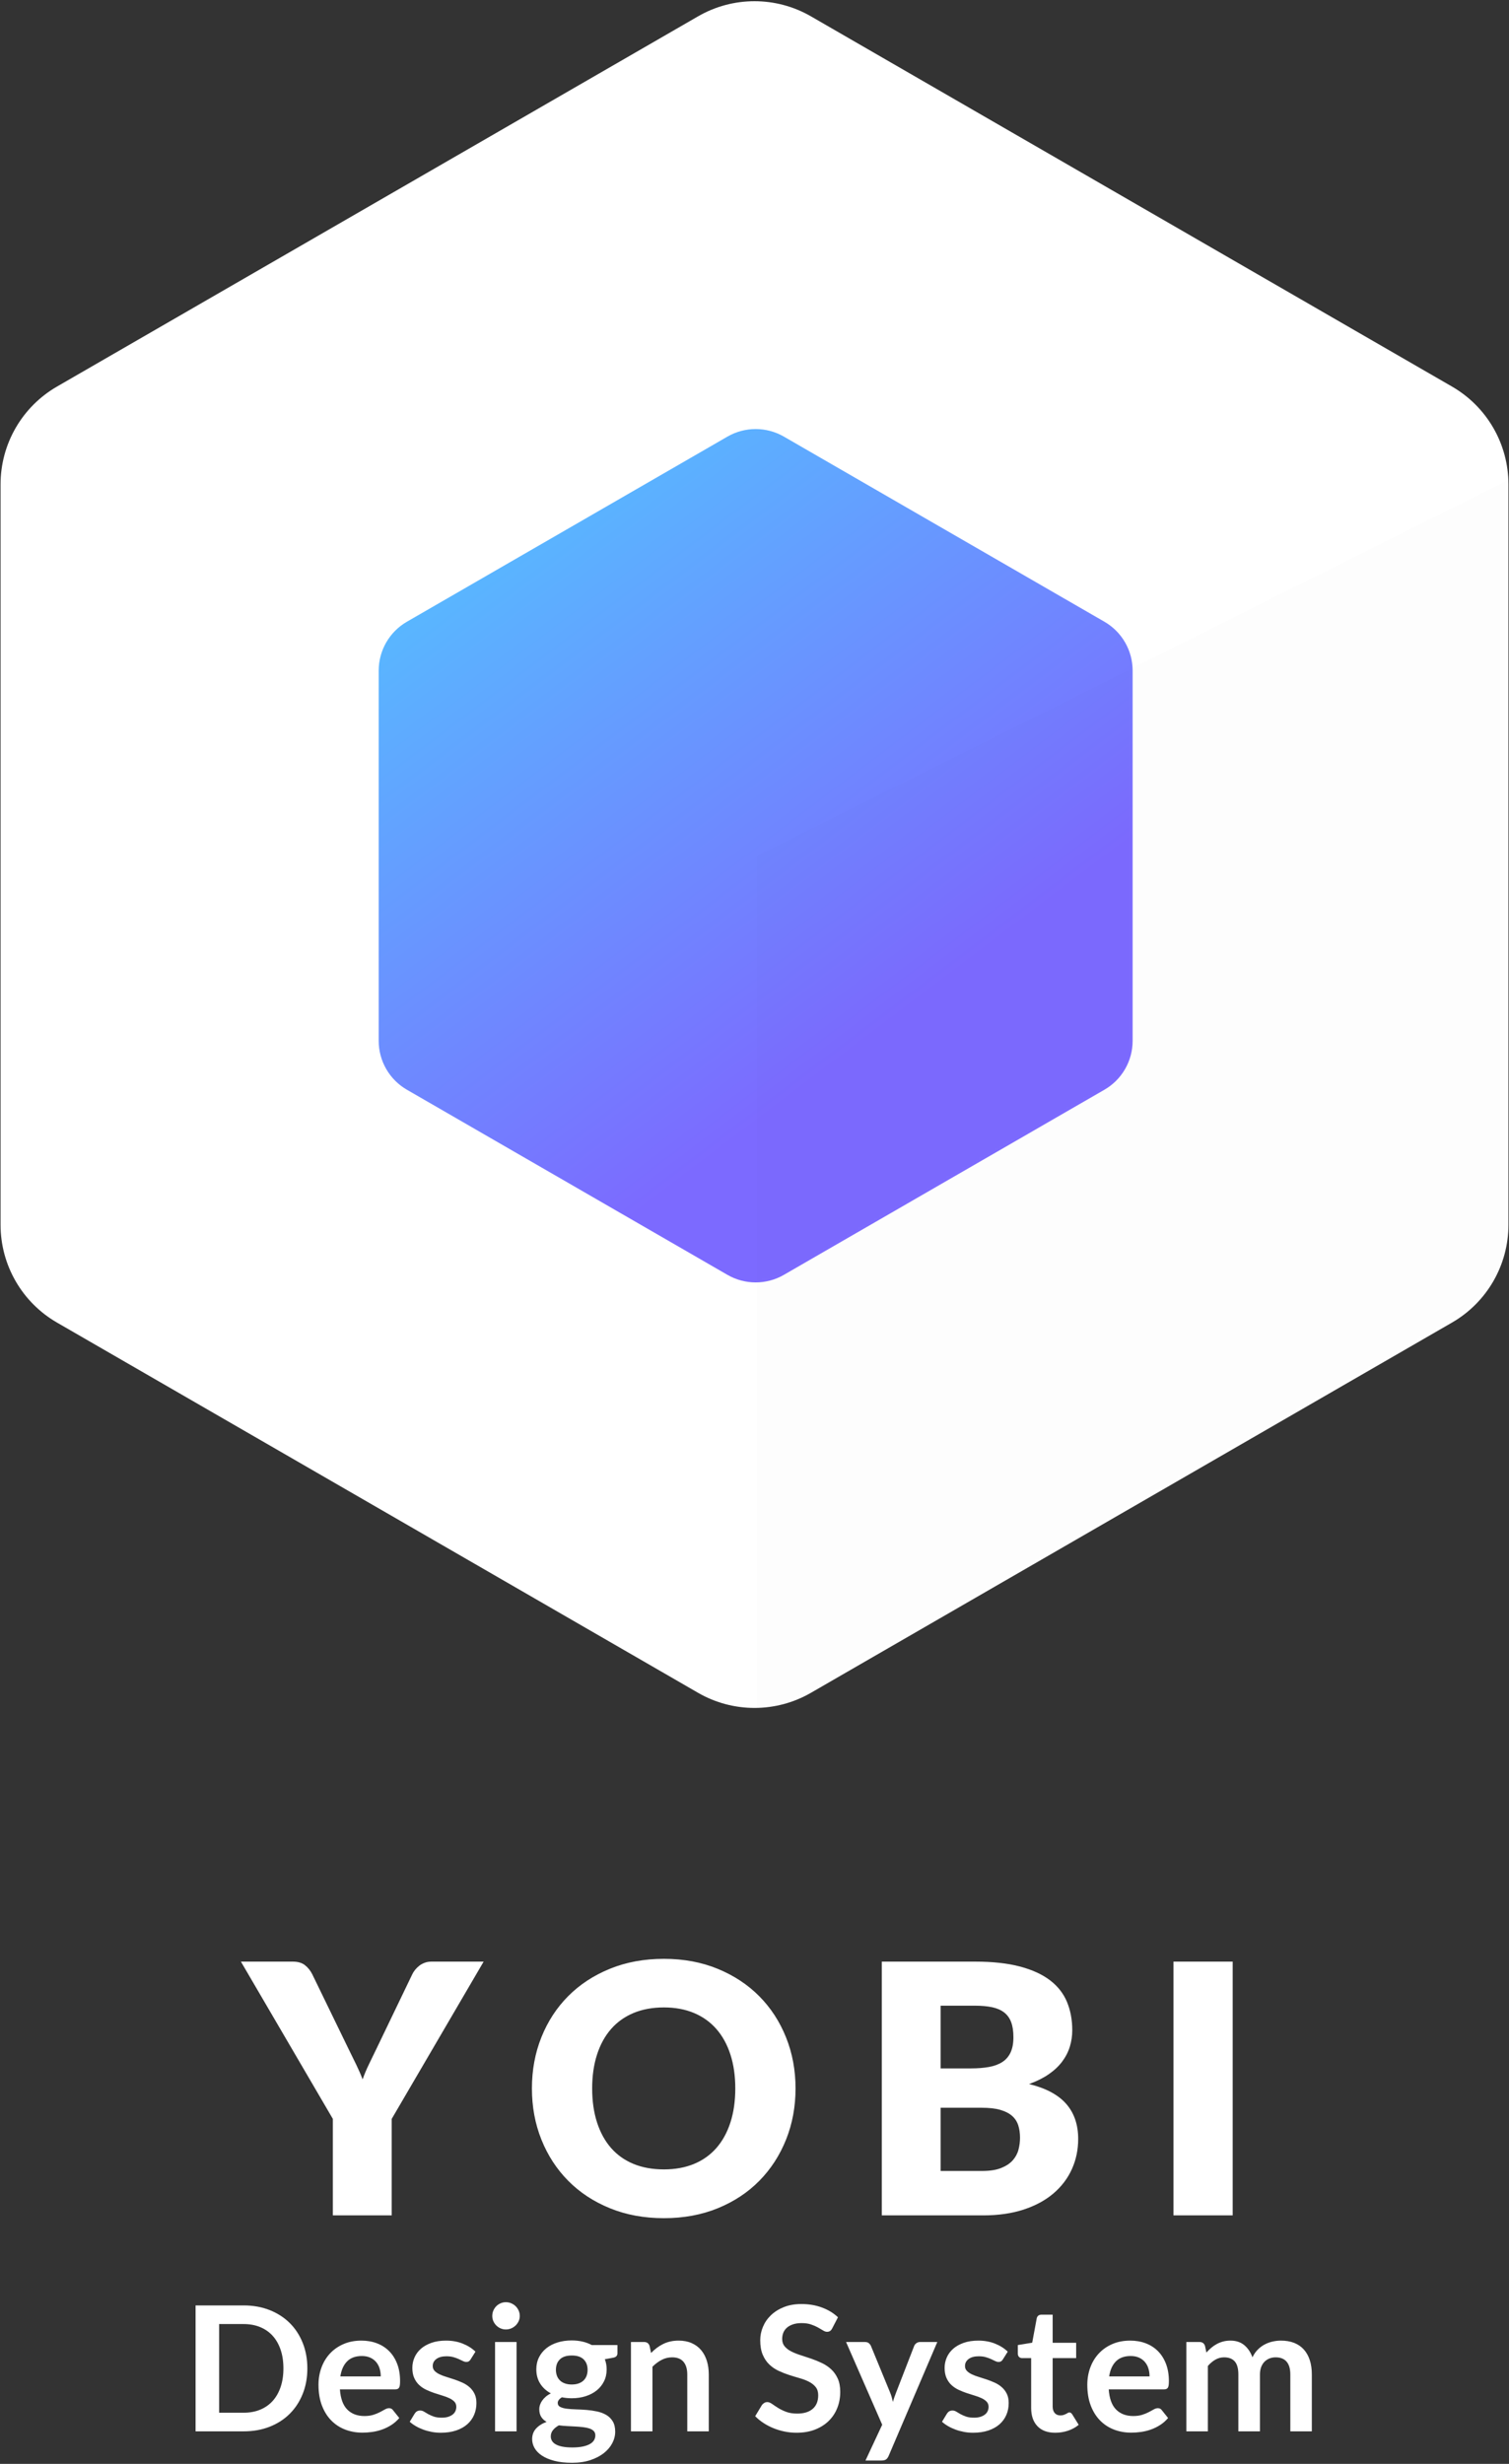 <?xml version="1.0" encoding="UTF-8"?>
<svg width="650px" height="1061px" viewBox="0 0 650 1061" version="1.1" xmlns="http://www.w3.org/2000/svg" xmlns:xlink="http://www.w3.org/1999/xlink">
    <rect x="0" y="0" width="650" height="1061" fill="#333333" stroke="none"/>
    <!-- Generator: Sketch 53.2 (72643) - https://sketchapp.com -->
    <title>YOBI_Logo_White_vertical</title>
    <desc>Created with Sketch.</desc>
    <defs>
        <path d="M399.311,14.036 L675.448,173.464 C690.492,182.149 699.76,198.201 699.76,215.572 L699.76,534.428 C699.76,551.799 690.492,567.851 675.448,576.536 L399.311,735.964 C384.267,744.649 365.733,744.649 350.689,735.964 L74.552,576.536 C59.508,567.851 50.24,551.799 50.24,534.428 L50.24,215.572 C50.24,198.201 59.508,182.149 74.552,173.464 L350.689,14.036 C365.733,5.351 384.267,5.351 399.311,14.036 Z" id="path-1"></path>
        <linearGradient x1="7.289%" y1="-30.884%" x2="72.367%" y2="66.282%" id="linearGradient-3">
            <stop stop-color="#45E2FF" offset="0%"></stop>
            <stop stop-color="#7C6AFF" offset="100%"></stop>
        </linearGradient>
        <path d="M199.656,7.018 L337.724,86.732 C345.246,91.075 349.88,99.101 349.88,107.786 L349.88,267.214 C349.88,275.899 345.246,283.925 337.724,288.268 L199.656,367.982 C192.134,372.325 182.866,372.325 175.344,367.982 L37.276,288.268 C29.754,283.925 25.12,275.899 25.12,267.214 L25.12,107.786 C25.12,99.101 29.754,91.075 37.276,86.732 L175.344,7.018 C182.866,2.675 192.134,2.675 199.656,7.018 Z" id="path-4"></path>
    </defs>
    <g id="Page-1" stroke="none" stroke-width="1" fill="none" fill-rule="evenodd">
        <g id="YOBI_Logo_vertical" transform="translate(-2673, -523)">
            <g id="YOBI_Logo_White_vertical" transform="translate(2623, 516)">
                <g id="Cube">
                    <g id="Path-+-Path-+-Path-Mask">
                        <mask id="mask-2" fill="white">
                            <use xlink:href="#path-1"></use>
                        </mask>
                        <use id="Mask" fill="#FFFFFF" xlink:href="#path-1"></use>
                        <polygon id="Path" fill="#000000" fill-rule="nonzero" opacity="0.03" mask="url(#mask-2)" points="376 837.397 1 649.793 1 188 376 375.603"></polygon>
                        <polygon id="Path" fill="#000000" fill-rule="nonzero" opacity="0.08" mask="url(#mask-2)" points="376 837.397 751 649.793 751 188 376 375.603"></polygon>
                        <polygon id="Path" fill="#000000" fill-rule="nonzero" opacity="0" mask="url(#mask-2)" points="1 187.603 361.577 2.84217094e-14 751 187.603 376 375.207"></polygon>
                        <g id="Group-2" mask="url(#mask-2)">
                            <g transform="translate(188, 188)">
                                <mask id="mask-5" fill="white">
                                    <use xlink:href="#path-4"></use>
                                </mask>
                                <use id="Mask" stroke="none" fill="url(#linearGradient-3)" fill-rule="evenodd" xlink:href="#path-4"></use>
                                <polygon id="Path" stroke="none" fill="#000000" fill-rule="nonzero" opacity="0.02" mask="url(#mask-5)" points="188 649.397 -187 461.793 -187 0 188 187.603"></polygon>
                                <polygon id="Path" stroke="none" fill="#000000" fill-rule="nonzero" opacity="0.08" mask="url(#mask-5)" points="188 649.397 563 461.793 563 -1.13686838e-13 188 187.603"></polygon>
                                <polygon id="Path" stroke="none" fill="#000000" fill-rule="nonzero" opacity="0" mask="url(#mask-5)" points="-187 -0.397 173.577 -188 563 -0.397 188 187.207"></polygon>
                            </g>
                        </g>
                    </g>
                </g>
                <g id="Group" transform="translate(134, 850)" fill="#FFFFFF" fill-rule="nonzero">
                    <path d="M84.725,69.45 L84.725,111 L59.375,111 L59.375,69.45 L19.775,1.725 L42.125,1.725 C44.325,1.725 46.075,2.237 47.375,3.263 C48.675,4.288 49.725,5.6 50.525,7.2 L65.975,39 C67.225,41.55 68.375,43.9 69.425,46.05 C70.475,48.2 71.4,50.325 72.2,52.425 C72.95,50.275 73.85,48.125 74.9,45.975 C75.95,43.825 77.075,41.5 78.275,39 L93.575,7.2 C93.875,6.55 94.287,5.9 94.812,5.25 C95.338,4.6 95.937,4.013 96.612,3.487 C97.288,2.962 98.062,2.538 98.938,2.212 C99.813,1.887 100.775,1.725 101.825,1.725 L124.325,1.725 L84.725,69.45 Z M258.675,56.325 C258.675,64.225 257.313,71.575 254.588,78.375 C251.862,85.175 248.025,91.087 243.075,96.112 C238.125,101.138 232.163,105.075 225.188,107.925 C218.212,110.775 210.475,112.2 201.975,112.2 C193.475,112.2 185.725,110.775 178.725,107.925 C171.725,105.075 165.738,101.138 160.762,96.112 C155.787,91.087 151.938,85.175 149.213,78.375 C146.487,71.575 145.125,64.225 145.125,56.325 C145.125,48.425 146.487,41.075 149.213,34.275 C151.938,27.475 155.787,21.575 160.762,16.575 C165.738,11.575 171.725,7.65 178.725,4.8 C185.725,1.95 193.475,0.525 201.975,0.525 C210.475,0.525 218.212,1.962 225.188,4.838 C232.163,7.713 238.125,11.65 243.075,16.65 C248.025,21.65 251.862,27.55 254.588,34.35 C257.313,41.15 258.675,48.475 258.675,56.325 Z M232.725,56.325 C232.725,50.925 232.025,46.063 230.625,41.737 C229.225,37.412 227.213,33.75 224.588,30.75 C221.962,27.75 218.75,25.45 214.95,23.85 C211.15,22.25 206.825,21.45 201.975,21.45 C197.075,21.45 192.713,22.25 188.887,23.85 C185.062,25.45 181.838,27.75 179.213,30.75 C176.587,33.75 174.575,37.412 173.175,41.737 C171.775,46.063 171.075,50.925 171.075,56.325 C171.075,61.775 171.775,66.662 173.175,70.987 C174.575,75.313 176.587,78.975 179.213,81.975 C181.838,84.975 185.062,87.262 188.887,88.838 C192.713,90.413 197.075,91.2 201.975,91.2 C206.825,91.2 211.15,90.413 214.95,88.838 C218.75,87.262 221.962,84.975 224.588,81.975 C227.213,78.975 229.225,75.313 230.625,70.987 C232.025,66.662 232.725,61.775 232.725,56.325 Z M295.825,111 L295.825,1.725 L336.025,1.725 C343.575,1.725 350,2.425 355.3,3.825 C360.6,5.225 364.925,7.2 368.275,9.75 C371.625,12.3 374.062,15.4 375.587,19.05 C377.113,22.7 377.875,26.775 377.875,31.275 C377.875,33.725 377.525,36.087 376.825,38.362 C376.125,40.638 375.025,42.775 373.525,44.775 C372.025,46.775 370.1,48.587 367.75,50.212 C365.4,51.838 362.575,53.25 359.275,54.45 C366.475,56.2 371.8,59.037 375.25,62.962 C378.7,66.888 380.425,71.925 380.425,78.075 C380.425,82.725 379.525,87.05 377.725,91.05 C375.925,95.05 373.288,98.537 369.812,101.513 C366.337,104.488 362.05,106.812 356.95,108.487 C351.85,110.163 346.025,111 339.475,111 L295.825,111 Z M321.175,64.65 L321.175,91.875 L339.025,91.875 C342.375,91.875 345.112,91.45 347.238,90.6 C349.363,89.75 351.025,88.65 352.225,87.3 C353.425,85.95 354.25,84.425 354.7,82.725 C355.15,81.025 355.375,79.3 355.375,77.55 C355.375,75.55 355.113,73.75 354.587,72.15 C354.062,70.55 353.163,69.2 351.887,68.1 C350.612,67 348.925,66.15 346.825,65.55 C344.725,64.95 342.075,64.65 338.875,64.65 L321.175,64.65 Z M321.175,47.7 L334.375,47.7 C337.175,47.7 339.7,47.5 341.95,47.1 C344.2,46.7 346.112,46 347.688,45 C349.263,44 350.462,42.625 351.288,40.875 C352.113,39.125 352.525,36.925 352.525,34.275 C352.525,31.675 352.2,29.513 351.55,27.788 C350.9,26.062 349.9,24.675 348.55,23.625 C347.2,22.575 345.488,21.825 343.413,21.375 C341.337,20.925 338.875,20.7 336.025,20.7 L321.175,20.7 L321.175,47.7 Z M446.975,111 L421.475,111 L421.475,1.725 L446.975,1.725 L446.975,111 Z" id="YOBI"></path>
                    <path d="M48.394,176.887 C48.394,180.863 47.731,184.512 46.406,187.838 C45.081,191.163 43.219,194.025 40.819,196.425 C38.419,198.825 35.531,200.687 32.156,202.012 C28.781,203.338 25.044,204 20.944,204 L0.244,204 L0.244,149.775 L20.944,149.775 C25.044,149.775 28.781,150.444 32.156,151.781 C35.531,153.119 38.419,154.981 40.819,157.369 C43.219,159.756 45.081,162.612 46.406,165.938 C47.731,169.263 48.394,172.912 48.394,176.887 Z M38.081,176.887 C38.081,173.912 37.681,171.244 36.881,168.881 C36.081,166.519 34.944,164.519 33.469,162.881 C31.994,161.244 30.2,159.988 28.087,159.113 C25.975,158.237 23.594,157.8 20.944,157.8 L10.406,157.8 L10.406,195.975 L20.944,195.975 C23.594,195.975 25.975,195.538 28.087,194.662 C30.2,193.787 31.994,192.531 33.469,190.894 C34.944,189.256 36.081,187.256 36.881,184.894 C37.681,182.531 38.081,179.863 38.081,176.887 Z M71.681,164.925 C74.106,164.925 76.337,165.312 78.375,166.088 C80.413,166.863 82.169,167.994 83.644,169.481 C85.119,170.969 86.269,172.794 87.094,174.956 C87.919,177.119 88.331,179.587 88.331,182.363 C88.331,183.063 88.3,183.644 88.237,184.106 C88.175,184.569 88.063,184.931 87.9,185.194 C87.737,185.456 87.519,185.644 87.244,185.756 C86.969,185.869 86.619,185.925 86.194,185.925 L62.419,185.925 C62.694,189.875 63.756,192.775 65.606,194.625 C67.456,196.475 69.906,197.4 72.956,197.4 C74.456,197.4 75.75,197.225 76.838,196.875 C77.925,196.525 78.875,196.138 79.688,195.713 C80.5,195.287 81.212,194.9 81.825,194.55 C82.438,194.2 83.031,194.025 83.606,194.025 C83.981,194.025 84.306,194.1 84.581,194.25 C84.856,194.4 85.094,194.612 85.294,194.887 L87.994,198.262 C86.969,199.463 85.819,200.469 84.544,201.281 C83.269,202.094 81.938,202.744 80.55,203.231 C79.162,203.719 77.75,204.062 76.312,204.262 C74.875,204.463 73.481,204.562 72.131,204.562 C69.456,204.562 66.969,204.119 64.669,203.231 C62.369,202.344 60.369,201.031 58.669,199.294 C56.969,197.556 55.631,195.406 54.656,192.844 C53.681,190.281 53.194,187.313 53.194,183.938 C53.194,181.312 53.619,178.844 54.469,176.531 C55.319,174.219 56.537,172.206 58.125,170.494 C59.713,168.781 61.65,167.425 63.938,166.425 C66.225,165.425 68.806,164.925 71.681,164.925 Z M71.869,171.562 C69.169,171.562 67.056,172.325 65.531,173.85 C64.006,175.375 63.031,177.537 62.606,180.338 L80.006,180.338 C80.006,179.137 79.844,178.006 79.519,176.944 C79.194,175.881 78.694,174.95 78.019,174.15 C77.344,173.35 76.494,172.719 75.469,172.256 C74.444,171.794 73.244,171.562 71.869,171.562 Z M118.706,173.025 C118.456,173.425 118.194,173.706 117.919,173.869 C117.644,174.031 117.294,174.113 116.869,174.113 C116.419,174.113 115.938,173.988 115.425,173.738 C114.912,173.487 114.319,173.206 113.644,172.894 C112.969,172.581 112.2,172.3 111.338,172.05 C110.475,171.8 109.456,171.675 108.281,171.675 C106.456,171.675 105.019,172.062 103.969,172.838 C102.919,173.613 102.394,174.625 102.394,175.875 C102.394,176.7 102.662,177.394 103.2,177.956 C103.738,178.519 104.45,179.012 105.338,179.438 C106.225,179.863 107.231,180.244 108.356,180.581 C109.481,180.919 110.631,181.287 111.806,181.688 C112.981,182.088 114.131,182.544 115.256,183.056 C116.381,183.569 117.387,184.219 118.275,185.006 C119.163,185.794 119.875,186.737 120.412,187.838 C120.95,188.938 121.219,190.262 121.219,191.812 C121.219,193.663 120.881,195.369 120.206,196.931 C119.531,198.494 118.544,199.844 117.244,200.981 C115.944,202.119 114.338,203.006 112.425,203.644 C110.512,204.281 108.319,204.6 105.844,204.6 C104.519,204.6 103.225,204.481 101.963,204.244 C100.7,204.006 99.488,203.675 98.325,203.25 C97.162,202.825 96.088,202.325 95.1,201.75 C94.112,201.175 93.244,200.55 92.494,199.875 L94.631,196.35 C94.906,195.925 95.231,195.6 95.606,195.375 C95.981,195.15 96.456,195.037 97.031,195.037 C97.606,195.037 98.15,195.2 98.662,195.525 C99.175,195.85 99.769,196.2 100.444,196.575 C101.119,196.95 101.912,197.3 102.825,197.625 C103.738,197.95 104.894,198.113 106.294,198.113 C107.394,198.113 108.337,197.981 109.125,197.719 C109.913,197.456 110.562,197.113 111.075,196.688 C111.588,196.262 111.962,195.769 112.2,195.206 C112.438,194.644 112.556,194.063 112.556,193.463 C112.556,192.562 112.288,191.825 111.75,191.25 C111.212,190.675 110.5,190.175 109.612,189.75 C108.725,189.325 107.713,188.944 106.575,188.606 C105.437,188.269 104.275,187.9 103.088,187.5 C101.9,187.1 100.738,186.631 99.6,186.094 C98.462,185.556 97.45,184.875 96.562,184.05 C95.675,183.225 94.963,182.213 94.425,181.012 C93.887,179.812 93.619,178.363 93.619,176.662 C93.619,175.087 93.931,173.588 94.556,172.162 C95.181,170.737 96.1,169.494 97.312,168.431 C98.525,167.369 100.037,166.519 101.85,165.881 C103.663,165.244 105.756,164.925 108.131,164.925 C110.781,164.925 113.194,165.362 115.369,166.238 C117.544,167.113 119.356,168.262 120.806,169.688 L118.706,173.025 Z M138.506,165.525 L138.506,204 L129.244,204 L129.244,165.525 L138.506,165.525 Z M139.894,154.312 C139.894,155.113 139.731,155.862 139.406,156.562 C139.081,157.263 138.65,157.875 138.113,158.4 C137.575,158.925 136.944,159.344 136.219,159.656 C135.494,159.969 134.719,160.125 133.894,160.125 C133.094,160.125 132.338,159.969 131.625,159.656 C130.912,159.344 130.294,158.925 129.769,158.4 C129.244,157.875 128.825,157.263 128.512,156.562 C128.2,155.862 128.044,155.113 128.044,154.312 C128.044,153.487 128.2,152.713 128.512,151.988 C128.825,151.262 129.244,150.638 129.769,150.113 C130.294,149.587 130.912,149.169 131.625,148.856 C132.338,148.544 133.094,148.387 133.894,148.387 C134.719,148.387 135.494,148.544 136.219,148.856 C136.944,149.169 137.575,149.587 138.113,150.113 C138.65,150.638 139.081,151.262 139.406,151.988 C139.731,152.713 139.894,153.487 139.894,154.312 Z M162.281,164.85 C163.931,164.85 165.481,165.019 166.931,165.356 C168.381,165.694 169.706,166.187 170.906,166.838 L181.969,166.838 L181.969,170.287 C181.969,170.863 181.819,171.312 181.519,171.637 C181.219,171.963 180.706,172.187 179.981,172.312 L176.531,172.95 C176.781,173.6 176.975,174.287 177.113,175.012 C177.25,175.738 177.319,176.5 177.319,177.3 C177.319,179.2 176.938,180.919 176.175,182.456 C175.412,183.994 174.363,185.3 173.025,186.375 C171.687,187.45 170.1,188.281 168.262,188.869 C166.425,189.456 164.431,189.75 162.281,189.75 C160.831,189.75 159.419,189.613 158.044,189.338 C156.844,190.063 156.244,190.875 156.244,191.775 C156.244,192.55 156.6,193.119 157.312,193.481 C158.025,193.844 158.962,194.1 160.125,194.25 C161.288,194.4 162.606,194.494 164.081,194.531 C165.556,194.569 167.069,194.65 168.619,194.775 C170.169,194.9 171.681,195.119 173.156,195.431 C174.631,195.744 175.95,196.237 177.113,196.912 C178.275,197.588 179.212,198.506 179.925,199.669 C180.638,200.831 180.994,202.325 180.994,204.15 C180.994,205.85 180.575,207.5 179.738,209.1 C178.9,210.7 177.688,212.125 176.1,213.375 C174.512,214.625 172.569,215.631 170.269,216.394 C167.969,217.156 165.344,217.537 162.394,217.537 C159.469,217.537 156.931,217.256 154.781,216.694 C152.631,216.131 150.85,215.381 149.438,214.444 C148.025,213.506 146.969,212.425 146.269,211.2 C145.569,209.975 145.219,208.7 145.219,207.375 C145.219,205.575 145.769,204.063 146.869,202.838 C147.969,201.612 149.494,200.638 151.444,199.912 C150.494,199.387 149.731,198.688 149.156,197.812 C148.581,196.937 148.294,195.8 148.294,194.4 C148.294,193.825 148.394,193.231 148.594,192.619 C148.794,192.006 149.1,191.4 149.512,190.8 C149.925,190.2 150.444,189.631 151.069,189.094 C151.694,188.556 152.431,188.075 153.281,187.65 C151.331,186.6 149.8,185.2 148.688,183.45 C147.575,181.7 147.019,179.65 147.019,177.3 C147.019,175.4 147.4,173.681 148.162,172.144 C148.925,170.606 149.987,169.294 151.35,168.206 C152.713,167.119 154.325,166.288 156.188,165.713 C158.05,165.137 160.081,164.85 162.281,164.85 Z M172.444,205.725 C172.444,204.975 172.219,204.363 171.769,203.887 C171.319,203.412 170.706,203.044 169.931,202.781 C169.156,202.519 168.25,202.325 167.213,202.2 C166.175,202.075 165.075,201.981 163.912,201.919 C162.75,201.856 161.55,201.794 160.312,201.731 C159.075,201.669 157.881,201.563 156.731,201.412 C155.681,201.988 154.838,202.669 154.2,203.456 C153.562,204.244 153.244,205.15 153.244,206.175 C153.244,206.85 153.412,207.481 153.75,208.069 C154.088,208.656 154.625,209.162 155.363,209.588 C156.1,210.013 157.056,210.344 158.231,210.581 C159.406,210.819 160.844,210.938 162.544,210.938 C164.269,210.938 165.756,210.806 167.006,210.544 C168.256,210.281 169.287,209.919 170.1,209.456 C170.913,208.994 171.506,208.444 171.881,207.806 C172.256,207.169 172.444,206.475 172.444,205.725 Z M162.281,183.825 C163.431,183.825 164.431,183.669 165.281,183.356 C166.131,183.044 166.837,182.613 167.4,182.062 C167.963,181.512 168.387,180.85 168.675,180.075 C168.963,179.3 169.106,178.45 169.106,177.525 C169.106,175.625 168.538,174.119 167.4,173.006 C166.262,171.894 164.556,171.338 162.281,171.338 C160.006,171.338 158.3,171.894 157.162,173.006 C156.025,174.119 155.456,175.625 155.456,177.525 C155.456,178.425 155.6,179.262 155.887,180.037 C156.175,180.813 156.6,181.481 157.162,182.044 C157.725,182.606 158.437,183.044 159.3,183.356 C160.163,183.669 161.156,183.825 162.281,183.825 Z M187.781,204 L187.781,165.525 L193.444,165.525 C194.644,165.525 195.431,166.087 195.806,167.213 L196.444,170.25 C197.219,169.45 198.037,168.725 198.9,168.075 C199.763,167.425 200.675,166.863 201.637,166.387 C202.6,165.912 203.631,165.55 204.731,165.3 C205.831,165.05 207.031,164.925 208.331,164.925 C210.431,164.925 212.294,165.281 213.919,165.994 C215.544,166.706 216.9,167.706 217.988,168.994 C219.075,170.281 219.9,171.819 220.463,173.606 C221.025,175.394 221.306,177.362 221.306,179.512 L221.306,204 L212.044,204 L212.044,179.512 C212.044,177.162 211.5,175.344 210.412,174.056 C209.325,172.769 207.694,172.125 205.519,172.125 C203.919,172.125 202.419,172.487 201.019,173.213 C199.619,173.938 198.294,174.925 197.044,176.175 L197.044,204 L187.781,204 Z M274.481,159.637 C274.206,160.188 273.888,160.575 273.525,160.8 C273.162,161.025 272.731,161.137 272.231,161.137 C271.731,161.137 271.169,160.944 270.544,160.556 C269.919,160.169 269.181,159.738 268.331,159.262 C267.481,158.787 266.488,158.356 265.35,157.969 C264.212,157.581 262.869,157.387 261.319,157.387 C259.919,157.387 258.7,157.556 257.663,157.894 C256.625,158.231 255.75,158.7 255.037,159.3 C254.325,159.9 253.794,160.619 253.444,161.456 C253.094,162.294 252.919,163.212 252.919,164.213 C252.919,165.488 253.275,166.55 253.988,167.4 C254.7,168.25 255.644,168.975 256.819,169.575 C257.994,170.175 259.331,170.712 260.831,171.188 C262.331,171.663 263.862,172.169 265.425,172.706 C266.988,173.244 268.519,173.869 270.019,174.581 C271.519,175.294 272.856,176.194 274.031,177.281 C275.206,178.369 276.15,179.7 276.863,181.275 C277.575,182.85 277.931,184.762 277.931,187.012 C277.931,189.463 277.513,191.756 276.675,193.894 C275.837,196.031 274.613,197.894 273,199.481 C271.387,201.069 269.419,202.319 267.094,203.231 C264.769,204.144 262.106,204.6 259.106,204.6 C257.381,204.6 255.681,204.431 254.006,204.094 C252.331,203.756 250.725,203.275 249.188,202.65 C247.65,202.025 246.213,201.275 244.875,200.4 C243.537,199.525 242.344,198.55 241.294,197.475 L244.219,192.637 C244.494,192.287 244.825,191.994 245.213,191.756 C245.6,191.519 246.031,191.4 246.506,191.4 C247.131,191.4 247.806,191.656 248.531,192.169 C249.256,192.681 250.112,193.25 251.1,193.875 C252.088,194.5 253.25,195.069 254.588,195.581 C255.925,196.094 257.531,196.35 259.406,196.35 C262.281,196.35 264.506,195.669 266.081,194.306 C267.656,192.944 268.444,190.988 268.444,188.438 C268.444,187.012 268.088,185.85 267.375,184.95 C266.662,184.05 265.719,183.294 264.544,182.681 C263.369,182.069 262.031,181.55 260.531,181.125 C259.031,180.7 257.506,180.238 255.956,179.738 C254.406,179.237 252.881,178.638 251.381,177.938 C249.881,177.237 248.544,176.325 247.369,175.2 C246.194,174.075 245.25,172.669 244.537,170.981 C243.825,169.294 243.469,167.213 243.469,164.738 C243.469,162.762 243.862,160.838 244.65,158.963 C245.438,157.087 246.587,155.425 248.1,153.975 C249.613,152.525 251.469,151.363 253.669,150.488 C255.869,149.612 258.381,149.175 261.206,149.175 C264.406,149.175 267.356,149.675 270.056,150.675 C272.756,151.675 275.056,153.075 276.956,154.875 L274.481,159.637 Z M298.781,214.575 C298.506,215.225 298.15,215.719 297.712,216.056 C297.275,216.394 296.606,216.562 295.706,216.562 L288.806,216.562 L296.006,201.15 L280.444,165.525 L288.544,165.525 C289.294,165.525 289.869,165.7 290.269,166.05 C290.669,166.4 290.969,166.8 291.169,167.25 L299.381,187.2 C299.656,187.85 299.894,188.525 300.094,189.225 C300.294,189.925 300.469,190.625 300.619,191.325 C300.819,190.6 301.037,189.9 301.275,189.225 C301.513,188.55 301.769,187.863 302.044,187.162 L309.769,167.25 C309.969,166.75 310.3,166.338 310.762,166.012 C311.225,165.687 311.744,165.525 312.319,165.525 L319.744,165.525 L298.781,214.575 Z M347.981,173.025 C347.731,173.425 347.469,173.706 347.194,173.869 C346.919,174.031 346.569,174.113 346.144,174.113 C345.694,174.113 345.213,173.988 344.7,173.738 C344.187,173.487 343.594,173.206 342.919,172.894 C342.244,172.581 341.475,172.3 340.613,172.05 C339.75,171.8 338.731,171.675 337.556,171.675 C335.731,171.675 334.294,172.062 333.244,172.838 C332.194,173.613 331.669,174.625 331.669,175.875 C331.669,176.7 331.937,177.394 332.475,177.956 C333.013,178.519 333.725,179.012 334.613,179.438 C335.5,179.863 336.506,180.244 337.631,180.581 C338.756,180.919 339.906,181.287 341.081,181.688 C342.256,182.088 343.406,182.544 344.531,183.056 C345.656,183.569 346.662,184.219 347.55,185.006 C348.438,185.794 349.15,186.737 349.688,187.838 C350.225,188.938 350.494,190.262 350.494,191.812 C350.494,193.663 350.156,195.369 349.481,196.931 C348.806,198.494 347.819,199.844 346.519,200.981 C345.219,202.119 343.613,203.006 341.7,203.644 C339.787,204.281 337.594,204.6 335.119,204.6 C333.794,204.6 332.5,204.481 331.238,204.244 C329.975,204.006 328.763,203.675 327.6,203.25 C326.437,202.825 325.363,202.325 324.375,201.75 C323.387,201.175 322.519,200.55 321.769,199.875 L323.906,196.35 C324.181,195.925 324.506,195.6 324.881,195.375 C325.256,195.15 325.731,195.037 326.306,195.037 C326.881,195.037 327.425,195.2 327.938,195.525 C328.45,195.85 329.044,196.2 329.719,196.575 C330.394,196.95 331.187,197.3 332.1,197.625 C333.013,197.95 334.169,198.113 335.569,198.113 C336.669,198.113 337.612,197.981 338.4,197.719 C339.188,197.456 339.837,197.113 340.35,196.688 C340.863,196.262 341.237,195.769 341.475,195.206 C341.713,194.644 341.831,194.063 341.831,193.463 C341.831,192.562 341.563,191.825 341.025,191.25 C340.487,190.675 339.775,190.175 338.887,189.75 C338,189.325 336.988,188.944 335.85,188.606 C334.712,188.269 333.55,187.9 332.363,187.5 C331.175,187.1 330.013,186.631 328.875,186.094 C327.737,185.556 326.725,184.875 325.837,184.05 C324.95,183.225 324.238,182.213 323.7,181.012 C323.162,179.812 322.894,178.363 322.894,176.662 C322.894,175.087 323.206,173.588 323.831,172.162 C324.456,170.737 325.375,169.494 326.587,168.431 C327.8,167.369 329.312,166.519 331.125,165.881 C332.938,165.244 335.031,164.925 337.406,164.925 C340.056,164.925 342.469,165.362 344.644,166.238 C346.819,167.113 348.631,168.262 350.081,169.688 L347.981,173.025 Z M370.556,204.6 C367.231,204.6 364.669,203.656 362.869,201.769 C361.069,199.881 360.169,197.275 360.169,193.95 L360.169,172.463 L356.269,172.463 C355.769,172.463 355.338,172.3 354.975,171.975 C354.612,171.65 354.431,171.163 354.431,170.512 L354.431,166.838 L360.619,165.825 L362.569,155.325 C362.669,154.825 362.9,154.438 363.262,154.162 C363.625,153.887 364.081,153.75 364.631,153.75 L369.431,153.75 L369.431,165.863 L379.556,165.863 L379.556,172.463 L369.431,172.463 L369.431,193.312 C369.431,194.513 369.731,195.45 370.331,196.125 C370.931,196.8 371.731,197.137 372.731,197.137 C373.306,197.137 373.787,197.069 374.175,196.931 C374.563,196.794 374.9,196.65 375.188,196.5 C375.475,196.35 375.731,196.206 375.956,196.069 C376.181,195.931 376.406,195.863 376.631,195.863 C376.906,195.863 377.131,195.931 377.306,196.069 C377.481,196.206 377.669,196.412 377.869,196.688 L380.644,201.188 C379.294,202.313 377.744,203.162 375.994,203.738 C374.244,204.313 372.431,204.6 370.556,204.6 Z M402.844,164.925 C405.269,164.925 407.5,165.312 409.538,166.088 C411.575,166.863 413.331,167.994 414.806,169.481 C416.281,170.969 417.431,172.794 418.256,174.956 C419.081,177.119 419.494,179.587 419.494,182.363 C419.494,183.063 419.462,183.644 419.4,184.106 C419.337,184.569 419.225,184.931 419.062,185.194 C418.9,185.456 418.681,185.644 418.406,185.756 C418.131,185.869 417.781,185.925 417.356,185.925 L393.581,185.925 C393.856,189.875 394.919,192.775 396.769,194.625 C398.619,196.475 401.069,197.4 404.119,197.4 C405.619,197.4 406.912,197.225 408,196.875 C409.088,196.525 410.037,196.138 410.85,195.713 C411.663,195.287 412.375,194.9 412.988,194.55 C413.6,194.2 414.194,194.025 414.769,194.025 C415.144,194.025 415.469,194.1 415.744,194.25 C416.019,194.4 416.256,194.612 416.456,194.887 L419.156,198.262 C418.131,199.463 416.981,200.469 415.706,201.281 C414.431,202.094 413.1,202.744 411.712,203.231 C410.325,203.719 408.913,204.062 407.475,204.262 C406.037,204.463 404.644,204.562 403.294,204.562 C400.619,204.562 398.131,204.119 395.831,203.231 C393.531,202.344 391.531,201.031 389.831,199.294 C388.131,197.556 386.794,195.406 385.819,192.844 C384.844,190.281 384.356,187.313 384.356,183.938 C384.356,181.312 384.781,178.844 385.631,176.531 C386.481,174.219 387.7,172.206 389.288,170.494 C390.875,168.781 392.812,167.425 395.1,166.425 C397.388,165.425 399.969,164.925 402.844,164.925 Z M403.031,171.562 C400.331,171.562 398.219,172.325 396.694,173.85 C395.169,175.375 394.194,177.537 393.769,180.338 L411.169,180.338 C411.169,179.137 411.006,178.006 410.681,176.944 C410.356,175.881 409.856,174.95 409.181,174.15 C408.506,173.35 407.656,172.719 406.631,172.256 C405.606,171.794 404.406,171.562 403.031,171.562 Z M427.031,204 L427.031,165.525 L432.694,165.525 C433.894,165.525 434.681,166.087 435.056,167.213 L435.656,170.062 C436.331,169.312 437.037,168.625 437.775,168 C438.513,167.375 439.3,166.838 440.137,166.387 C440.975,165.937 441.875,165.581 442.837,165.319 C443.8,165.056 444.856,164.925 446.006,164.925 C448.431,164.925 450.425,165.581 451.988,166.894 C453.55,168.206 454.719,169.95 455.494,172.125 C456.094,170.85 456.844,169.756 457.744,168.844 C458.644,167.931 459.631,167.188 460.706,166.613 C461.781,166.037 462.925,165.613 464.137,165.338 C465.35,165.062 466.569,164.925 467.794,164.925 C469.919,164.925 471.806,165.25 473.456,165.9 C475.106,166.55 476.494,167.5 477.619,168.75 C478.744,170 479.6,171.525 480.188,173.325 C480.775,175.125 481.069,177.187 481.069,179.512 L481.069,204 L471.806,204 L471.806,179.512 C471.806,177.062 471.269,175.219 470.194,173.981 C469.119,172.744 467.544,172.125 465.469,172.125 C464.519,172.125 463.638,172.287 462.825,172.613 C462.012,172.938 461.3,173.406 460.688,174.019 C460.075,174.631 459.594,175.4 459.244,176.325 C458.894,177.25 458.719,178.312 458.719,179.512 L458.719,204 L449.419,204 L449.419,179.512 C449.419,176.937 448.9,175.063 447.863,173.887 C446.825,172.712 445.294,172.125 443.269,172.125 C441.944,172.125 440.7,172.456 439.538,173.119 C438.375,173.781 437.294,174.687 436.294,175.838 L436.294,204 L427.031,204 Z" id="DesignSystem"></path>
                </g>
            </g>
        </g>
    </g>
</svg>